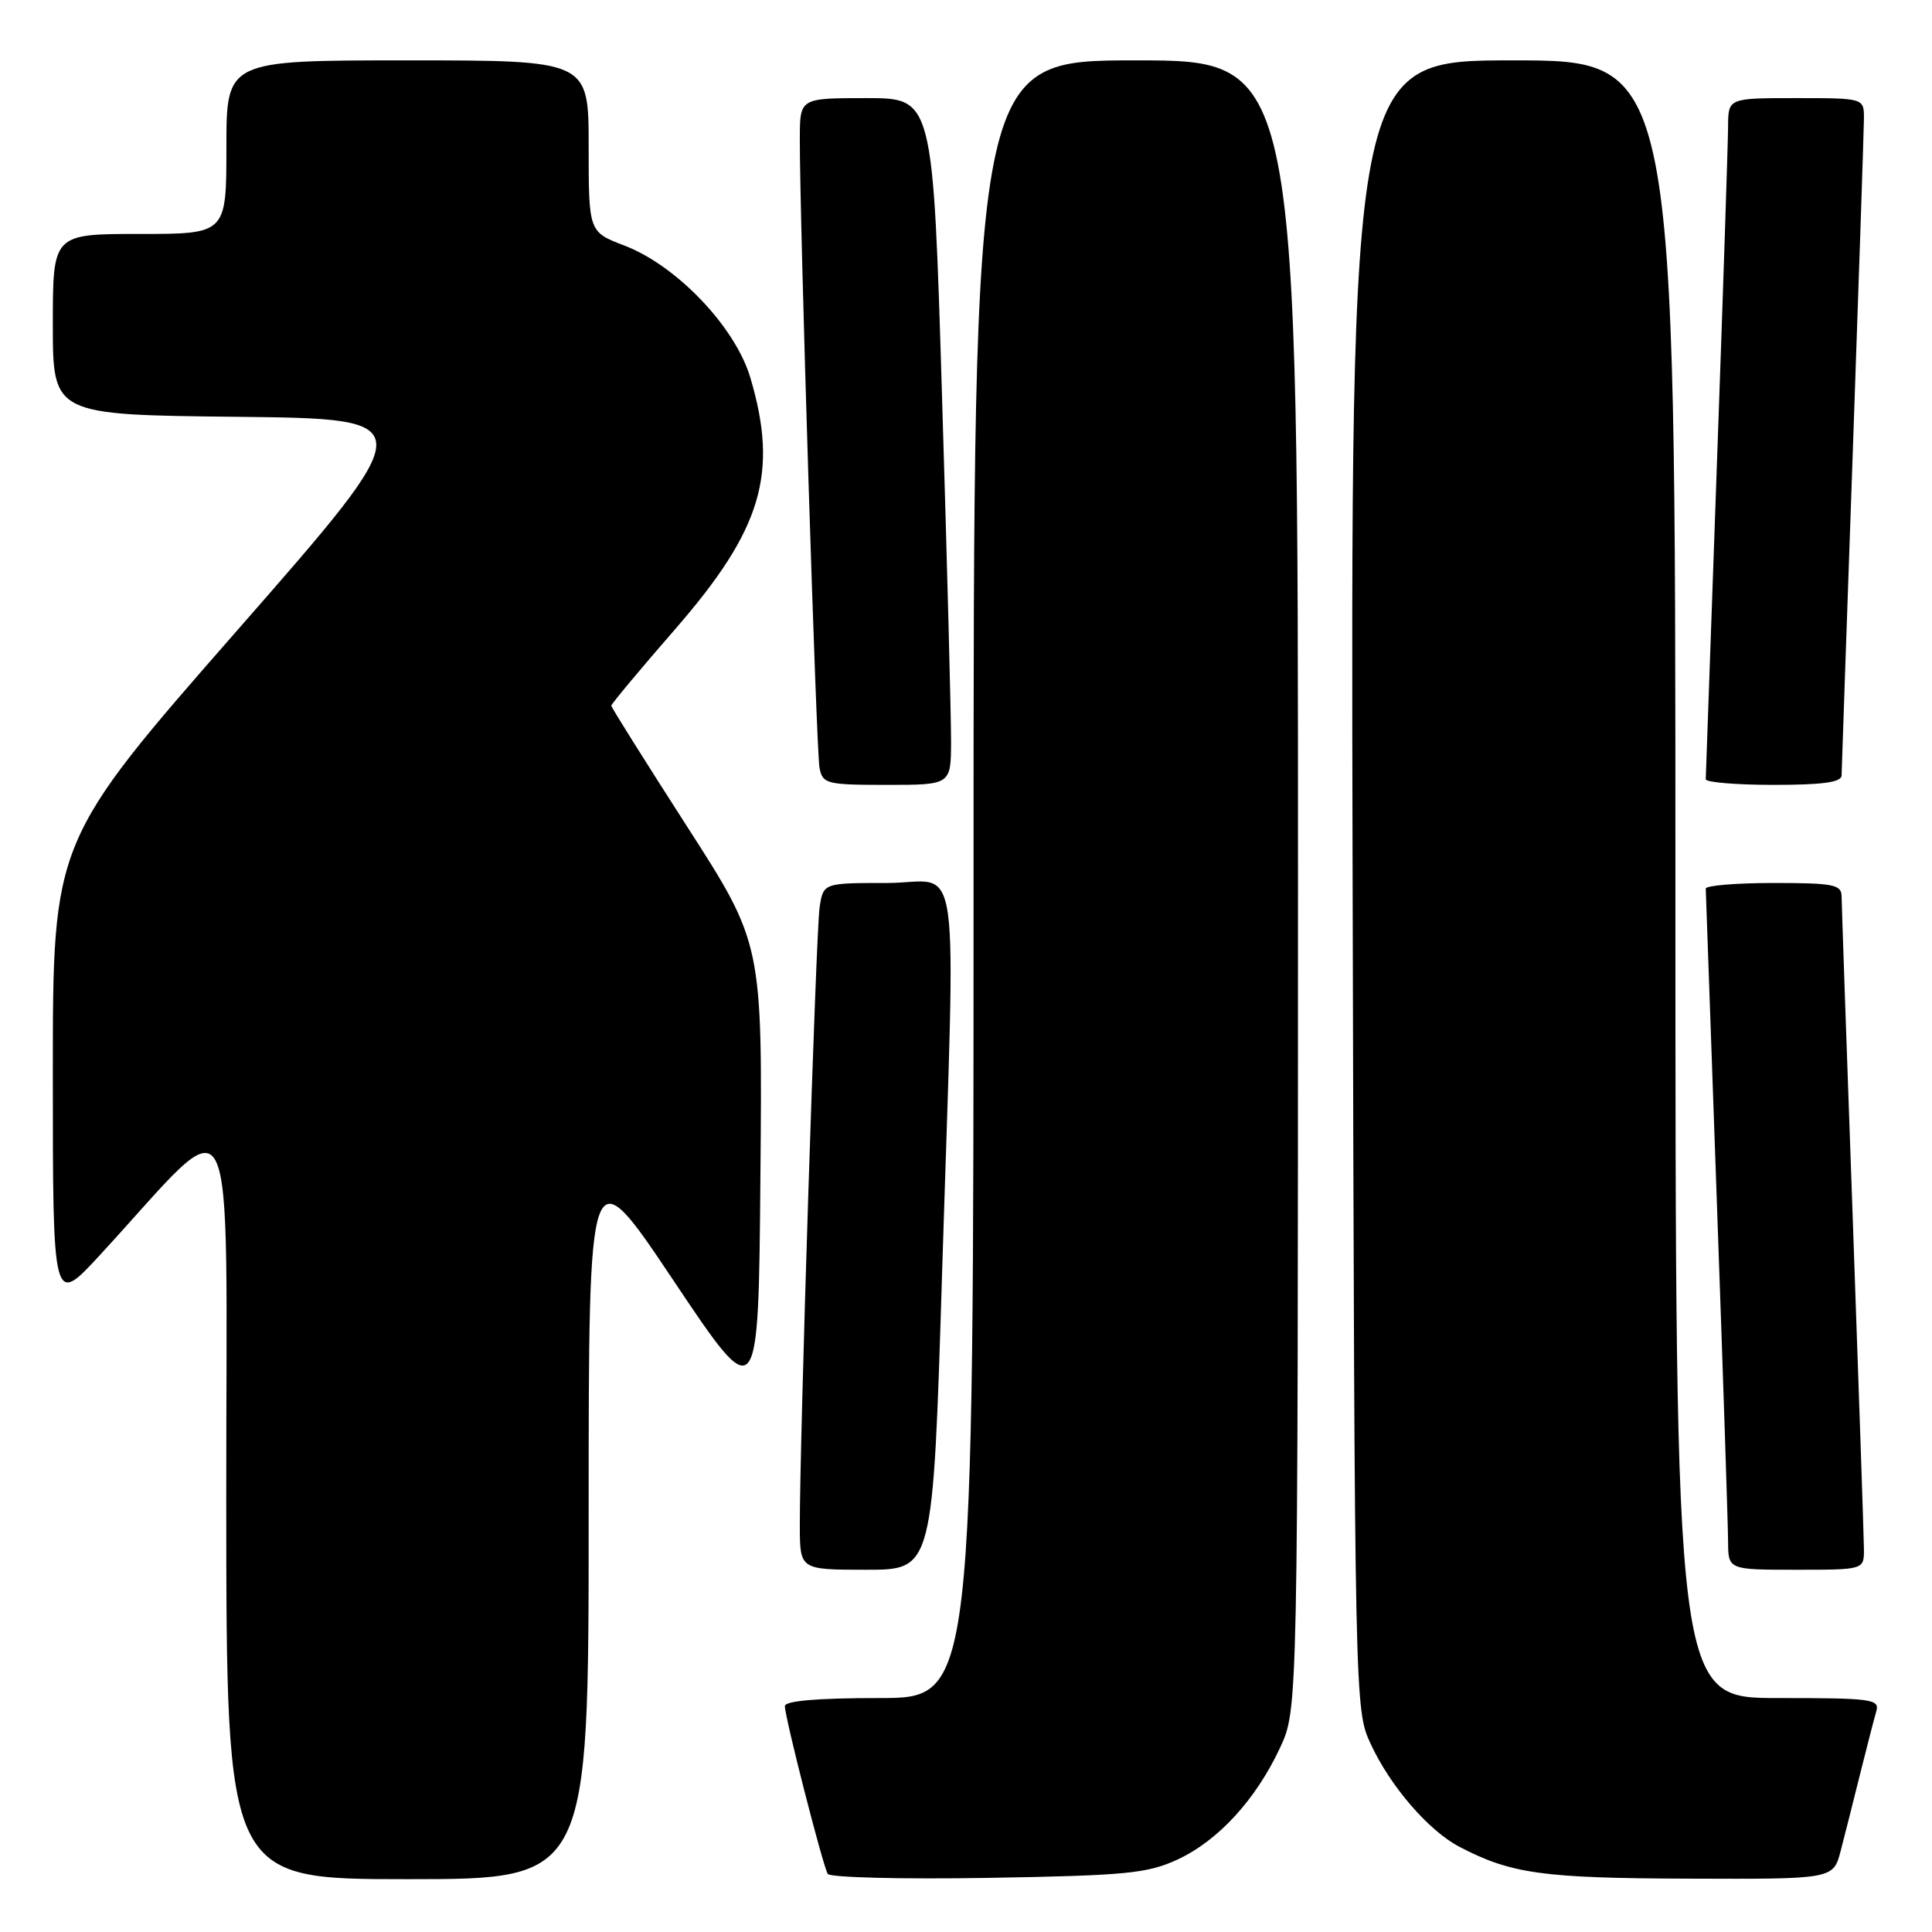 <?xml version="1.0" encoding="UTF-8" standalone="no"?>
<!DOCTYPE svg PUBLIC "-//W3C//DTD SVG 1.1//EN" "http://www.w3.org/Graphics/SVG/1.1/DTD/svg11.dtd" >
<svg xmlns="http://www.w3.org/2000/svg" xmlns:xlink="http://www.w3.org/1999/xlink" version="1.1" viewBox="0 0 256 256">
 <g >
 <path fill="currentColor"
d=" M 78.00 200.94 C 78.00 152.87 78.00 152.87 89.25 169.69 C 100.50 186.50 100.50 186.50 100.76 155.77 C 101.03 125.04 101.03 125.04 91.01 109.47 C 85.51 100.91 81.00 93.73 81.00 93.51 C 81.00 93.28 84.83 88.69 89.52 83.30 C 100.97 70.13 103.18 62.70 99.42 50.03 C 97.42 43.32 89.67 35.19 82.74 32.54 C 78.00 30.73 78.00 30.73 78.00 19.36 C 78.00 8.00 78.00 8.00 54.00 8.00 C 30.00 8.00 30.00 8.00 30.00 19.50 C 30.00 31.00 30.00 31.00 18.50 31.00 C 7.00 31.00 7.00 31.00 7.00 42.98 C 7.00 54.97 7.00 54.97 31.49 55.23 C 55.98 55.50 55.98 55.50 31.49 83.46 C 7.00 111.42 7.00 111.42 7.00 142.25 C 7.00 173.07 7.00 173.07 13.25 166.29 C 31.85 146.10 29.96 142.43 29.98 198.75 C 30.00 249.00 30.00 249.00 54.00 249.00 C 78.00 249.00 78.00 249.00 78.00 200.94 Z  M 156.00 246.41 C 161.40 243.92 166.41 238.46 169.62 231.57 C 171.98 226.50 171.98 226.50 171.99 117.25 C 172.00 8.00 172.00 8.00 150.50 8.00 C 129.00 8.00 129.00 8.00 129.00 116.50 C 129.00 225.00 129.00 225.00 116.50 225.00 C 108.30 225.00 104.00 225.37 104.00 226.07 C 104.00 227.57 109.03 247.23 109.68 248.30 C 109.98 248.78 119.51 249.02 130.86 248.83 C 149.18 248.52 152.01 248.25 156.00 246.41 Z  M 243.90 245.25 C 244.44 243.19 245.60 238.57 246.49 235.00 C 247.38 231.43 248.34 227.71 248.62 226.75 C 249.09 225.14 248.02 225.00 235.57 225.00 C 222.00 225.00 222.00 225.00 222.00 116.50 C 222.00 8.00 222.00 8.00 200.48 8.00 C 178.96 8.00 178.96 8.00 179.23 117.25 C 179.50 225.94 179.51 226.52 181.61 231.05 C 184.21 236.69 189.30 242.58 193.40 244.72 C 200.24 248.29 204.41 248.87 223.71 248.93 C 242.92 249.00 242.92 249.00 243.90 245.25 Z  M 124.83 168.75 C 126.63 110.68 127.52 117.00 117.55 117.00 C 109.09 117.00 109.09 117.00 108.60 120.25 C 108.12 123.50 105.95 191.39 105.98 202.25 C 106.00 208.00 106.00 208.00 114.81 208.00 C 123.62 208.00 123.62 208.00 124.83 168.75 Z  M 246.98 205.25 C 246.97 203.74 246.30 184.05 245.50 161.50 C 244.69 138.95 244.03 119.71 244.02 118.75 C 244.00 117.21 242.90 117.00 235.00 117.00 C 230.05 117.00 226.01 117.34 226.02 117.75 C 226.03 118.16 226.70 136.95 227.50 159.50 C 228.31 182.05 228.97 202.19 228.98 204.25 C 229.00 208.00 229.00 208.00 238.00 208.00 C 247.00 208.00 247.00 208.00 246.98 205.25 Z  M 126.02 98.25 C 126.03 95.09 125.50 74.61 124.83 52.75 C 123.63 13.00 123.63 13.00 114.81 13.00 C 106.00 13.00 106.00 13.00 105.98 18.25 C 105.94 28.60 108.16 99.55 108.59 101.75 C 109.01 103.87 109.52 104.00 117.52 104.00 C 126.00 104.00 126.00 104.00 126.02 98.25 Z  M 244.02 102.75 C 244.03 102.06 244.70 82.83 245.50 60.00 C 246.30 37.17 246.97 17.26 246.98 15.75 C 247.00 13.00 247.00 13.00 238.00 13.00 C 229.00 13.00 229.00 13.00 228.98 16.75 C 228.97 18.81 228.31 38.95 227.50 61.50 C 226.70 84.05 226.03 102.84 226.02 103.25 C 226.01 103.66 230.05 104.00 235.00 104.00 C 241.52 104.00 244.01 103.66 244.02 102.75 Z "/>
</g>
</svg>
